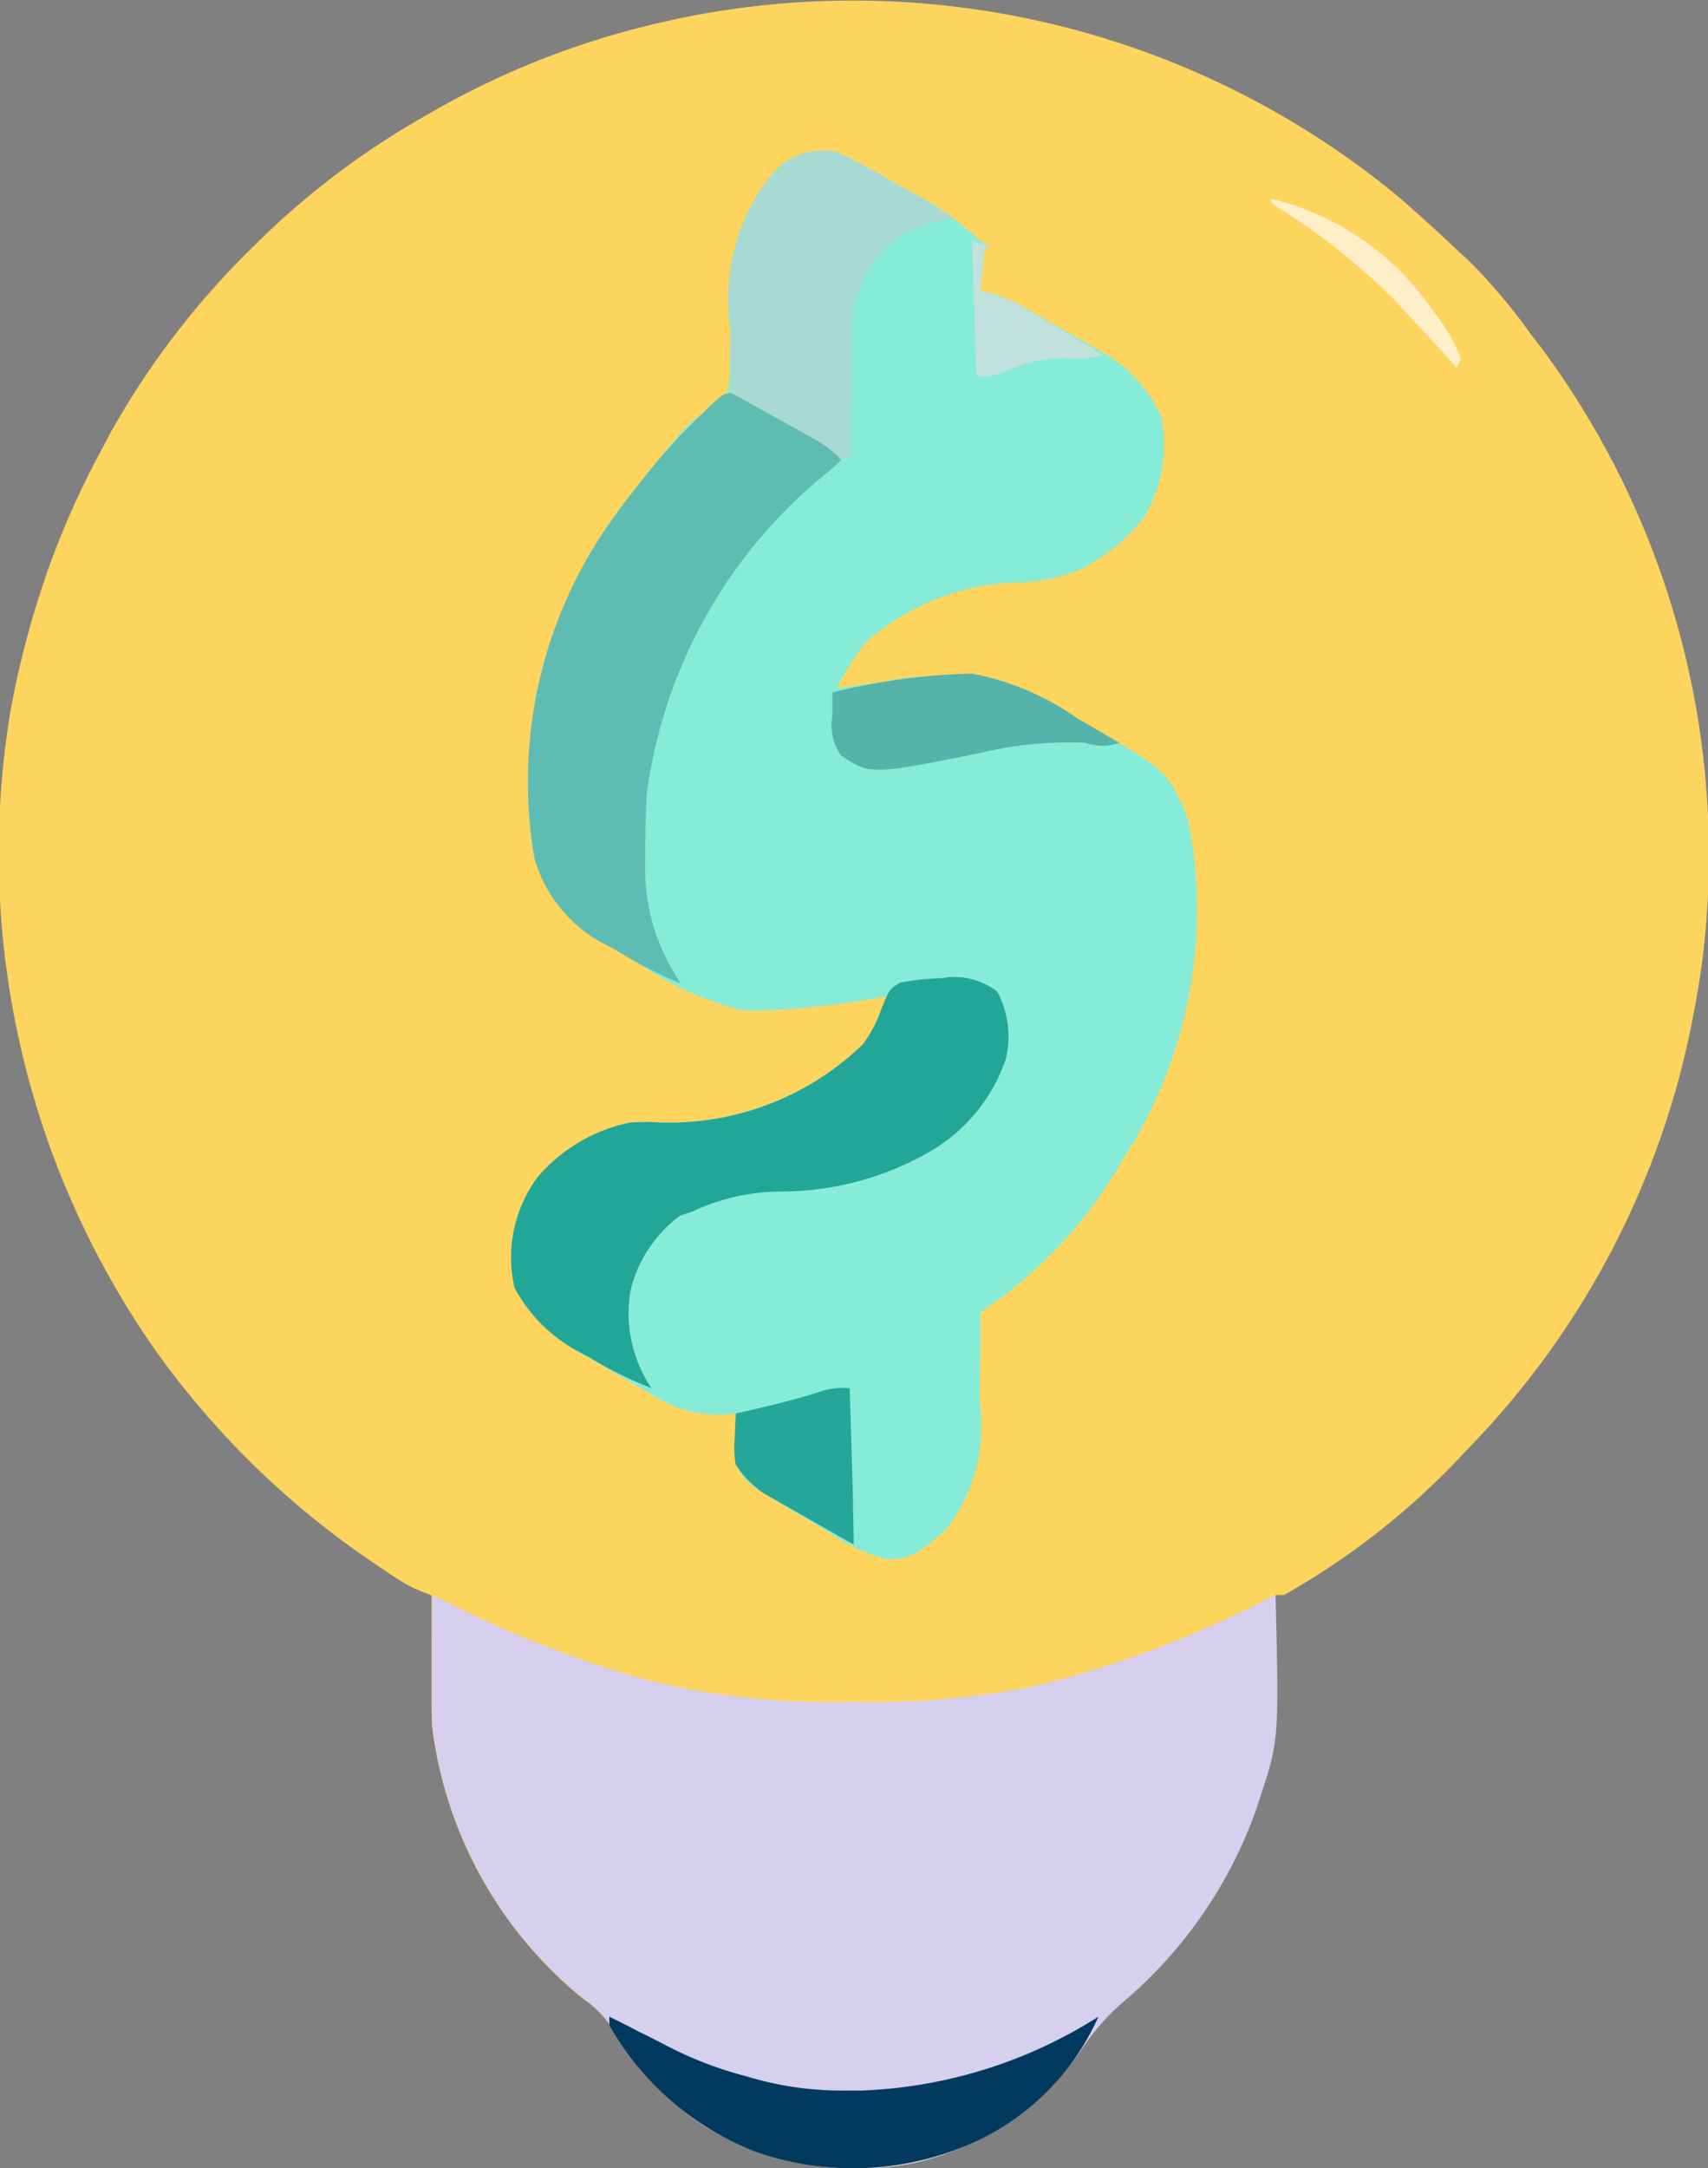 <svg xmlns="http://www.w3.org/2000/svg" width="28.089" height="35.644" viewBox="0 0 28.089 35.644">
  <rect x="0" y="0" width="28.089" height="35.644" fill="#808080" stroke="none"/>
  <g id="figma" transform="translate(-53.476 1.11)">
    <path id="Path_1904" data-name="Path 1904" d="M-308.857-43.545c.345.3.682.61,1.016.924l.134.122a9.692,9.692,0,0,1,1.018,1.207l.185.241a13.991,13.991,0,0,1,2.628,10.083c-.041.3-.092.6-.151.9l-.036.184a13.894,13.894,0,0,1-3.61,6.855l-.194.205a12.241,12.241,0,0,1-2.886,2.255h-.139l0,.178c.048,2.233.048,2.233-.282,3.22l-.045.137a7.376,7.376,0,0,1-2.2,3.169,3.833,3.833,0,0,0-.64.724,4.59,4.59,0,0,1-2.77,1.906,4.859,4.859,0,0,1-3.476-.616,4.809,4.809,0,0,1-1.46-1.537,1.677,1.677,0,0,0-.511-.542,6.852,6.852,0,0,1-2.488-4.49q-.008-.255-.007-.511c0-.047,0-.094,0-.143q0-.224,0-.447,0-.152,0-.3,0-.372,0-.744l-.159-.06a2.4,2.4,0,0,1-.425-.224l-.128-.085-.133-.09-.139-.094a14.06,14.06,0,0,1-3.453-3.33l-.088-.121a14.235,14.235,0,0,1-2.4-10.528,14.75,14.75,0,0,1,.544-2.11l.05-.152a13.869,13.869,0,0,1,.92-2.067l.125-.239a13.412,13.412,0,0,1,2.372-3.089l.113-.113a13.3,13.3,0,0,1,2.729-2.037l.13-.075a13.628,13.628,0,0,1,3.753-1.45l.178-.041A14.084,14.084,0,0,1-308.857-43.545Z" transform="translate(385.344 45.68)" fill="#fdd45e"/>
    <path id="Path_1905" data-name="Path 1905" d="M-71.823-.409A8.075,8.075,0,0,1-71,.021c.126.073.253.145.381.217a5.159,5.159,0,0,1,1.154.81l.139.069-.069.069c-.016.117-.029.234-.039.351l-.018.193-.013.149.145.02a2.439,2.439,0,0,1,.648.287l.127.072.264.151c.133.077.267.152.4.228l.257.147.234.134a2.269,2.269,0,0,1,.905,1.042,2.32,2.32,0,0,1-.28,1.616,2.868,2.868,0,0,1-.83.742l-.139.09a2.654,2.654,0,0,1-1.078.252,3.967,3.967,0,0,0-2.527.975,4.158,4.158,0,0,0-.485.763c.253-.03.5-.06.756-.1a4.106,4.106,0,0,1,3.162.577l.193.112c1.335.781,1.335.781,1.662,1.565A7.52,7.52,0,0,1-67.1,16.112a7.425,7.425,0,0,1-2.364,2.548V18.9c0,.293-.005.587-.01.88q0,.19,0,.379a2.774,2.774,0,0,1-.568,2.088l-.16.13-.161.135a.933.933,0,0,1-.656.206,3.009,3.009,0,0,1-.965-.459c-.12-.073-.242-.144-.363-.215-.984-.581-.984-.581-1.136-.886,0-.142-.006-.283,0-.425l0-.23,0-.177-.143.012a2.027,2.027,0,0,1-1.3-.359l-.181-.105q-.179-.1-.357-.212c-.145-.087-.29-.171-.437-.253a2.785,2.785,0,0,1-1.214-1.15,2.219,2.219,0,0,1,.377-1.816,2.721,2.721,0,0,1,1.525-.9c.107-.006.214-.009.322-.01a4.663,4.663,0,0,0,3.491-1.263,3.336,3.336,0,0,0,.417-.807l-.115.019a13.574,13.574,0,0,1-1.983.219l-.27,0a5.13,5.13,0,0,1-1.81-.827l-.243-.138-.235-.135-.211-.121a2.218,2.218,0,0,1-.99-1.521A7.647,7.647,0,0,1-75.295,5.32l.144-.182.157-.2c.754-.94.754-.94,1.173-1.168a.563.563,0,0,0,.232-.448c.011-.285.013-.568.008-.853A3.3,3.3,0,0,1-72.87-.075,1.09,1.09,0,0,1-71.823-.409Z" transform="translate(139.064 1.802)" fill="#87ecd7"/>
    <path id="Path_1906" data-name="Path 1906" d="M-.093,0,.144.117a18.128,18.128,0,0,0,3.2,1.257l.14.038a12.534,12.534,0,0,0,3.236.347h.188a13.4,13.4,0,0,0,2.772-.233l.142-.03c.3-.068.6-.154.9-.247l.14-.042A17.87,17.87,0,0,0,13.775,0c.059,2.39.059,2.39-.277,3.4l-.045.137a7.376,7.376,0,0,1-2.2,3.169,3.834,3.834,0,0,0-.64.724,4.59,4.59,0,0,1-2.77,1.906,4.859,4.859,0,0,1-3.476-.616,4.81,4.81,0,0,1-1.46-1.537,1.676,1.676,0,0,0-.511-.542A6.852,6.852,0,0,1-.093,2.149Q-.1,1.894-.1,1.639V1.5q0-.224,0-.447,0-.152,0-.3Q-.095.372-.093,0Z" transform="translate(60.678 25.108)" fill="#d6cfee"/>
    <path id="Path_1907" data-name="Path 1907" d="M-46.447-.088A2.444,2.444,0,0,1-45.9.166l.205.121.212.127.216.126.2.121.187.111.135.1v.139a2.367,2.367,0,0,1-.234.208,8.172,8.172,0,0,0-2.956,5.27c-.017.295-.023.589-.026.884l0,.219a3.331,3.331,0,0,0,.423,1.753l.092.155.069.11A7.026,7.026,0,0,1-48.378,9.1l-.177-.1a2.3,2.3,0,0,1-1.227-1.448,7.4,7.4,0,0,1,1.092-5.3c.174-.264.359-.515.555-.763l.157-.2A9.653,9.653,0,0,1-47.026.245l.11-.109C-46.656-.106-46.656-.106-46.447-.088Z" transform="translate(112.048 5.448)" fill="#5fbcb2"/>
    <path id="Path_1908" data-name="Path 1908" d="M-94.951-.081A1.14,1.14,0,0,1-94.04.14,1.562,1.562,0,0,1-93.9,1.25a2.8,2.8,0,0,1-1.273,1.533,4.906,4.906,0,0,1-2.4.642,3.434,3.434,0,0,0-1.46.321l-.225.078a2.156,2.156,0,0,0-.815,1.239,2.21,2.21,0,0,0,.347,1.595,6.347,6.347,0,0,1-1-.494l-.173-.094a2.542,2.542,0,0,1-1.079-1.063,2.218,2.218,0,0,1,.377-1.816,2.721,2.721,0,0,1,1.525-.9c.107-.006.214-.009.322-.01a4.57,4.57,0,0,0,3.5-1.272,2.113,2.113,0,0,0,.309-.586c.135-.328.135-.328.306-.43A3.914,3.914,0,0,1-94.951-.081Z" transform="translate(163.916 15.052)" fill="#22a697"/>
    <path id="Path_1909" data-name="Path 1909" d="M-23.59-.419a9.974,9.974,0,0,1,.971.52l.263.15q.32.183.638.37V.69L-21.845.7a1.671,1.671,0,0,0-1.112.625,2.131,2.131,0,0,0-.391,1.356l0,.166c0,.172-.006.345-.008.517q0,.177-.007.353-.009.43-.014.86l-.139.069-.081-.09a2.419,2.419,0,0,0-.5-.335l-.216-.121-.225-.125-.228-.127-.557-.31q-.01-.449-.015-.9,0-.152-.006-.3a3.093,3.093,0,0,1,.708-2.416A1.086,1.086,0,0,1-23.59-.419Z" transform="translate(90.831 1.813)" fill="#a8d9d3"/>
    <path id="Path_1910" data-name="Path 1910" d="M0,0,.295.147l.192.1Q.694.347.9.455A6.217,6.217,0,0,0,2.219.971l.186.053a5.386,5.386,0,0,0,1.509.19H4.15A7.8,7.8,0,0,0,8.043,0a4.1,4.1,0,0,1-2.08,2.08,4.85,4.85,0,0,1-3.523.152A4.712,4.712,0,0,1,0,.139Z" transform="translate(63.497 32.042)" fill="#023a5f"/>
    <path id="Path_1911" data-name="Path 1911" d="M-27.491-.105l.253-.008A4.463,4.463,0,0,1-25.5.627l.2.116.484.282a.816.816,0,0,1-.555,0,6.207,6.207,0,0,0-1.755.173c-1.786.354-1.786.354-2.267.035A.848.848,0,0,1-29.536.6l0-.228,0-.175A10.659,10.659,0,0,1-27.491-.105Z" transform="translate(96.7 10.076)" fill="#56b3aa"/>
    <path id="Path_1912" data-name="Path 1912" d="M-25.44,0q.015.5.03,1l.01.339.014.487,0,.153c.006.2.011.394.011.591q-.408-.23-.815-.464l-.233-.132-.225-.129-.207-.118a1.664,1.664,0,0,1-.462-.475A1.734,1.734,0,0,1-27.33.81l.008-.225.01-.17.173-.038c.431-.1.855-.2,1.275-.34A1.168,1.168,0,0,1-25.44,0Z" transform="translate(92.89 21.71)" fill="#24a698"/>
    <path id="Path_1913" data-name="Path 1913" d="M0,0,.277.069.208.139C.192.255.179.372.169.49L.151.683.139.832.287.853a2.06,2.06,0,0,1,.6.267l.224.132.232.139.236.139.575.342a1.38,1.38,0,0,1-.589.056,2.387,2.387,0,0,0-1.049.23.868.868,0,0,1-.442.061Z" transform="translate(69.46 2.85)" fill="#c1e1dc"/>
    <path id="Path_1914" data-name="Path 1914" d="M0,0A4.487,4.487,0,0,1,2.658,1.842a2.914,2.914,0,0,1,.462.793l-.069.139L2.891,2.6q-.334-.365-.672-.726L2.059,1.7A10.392,10.392,0,0,0,.1.14L0,.069Z" transform="translate(74.383 2.157)" fill="#feefc9"/>
  </g>
</svg>
